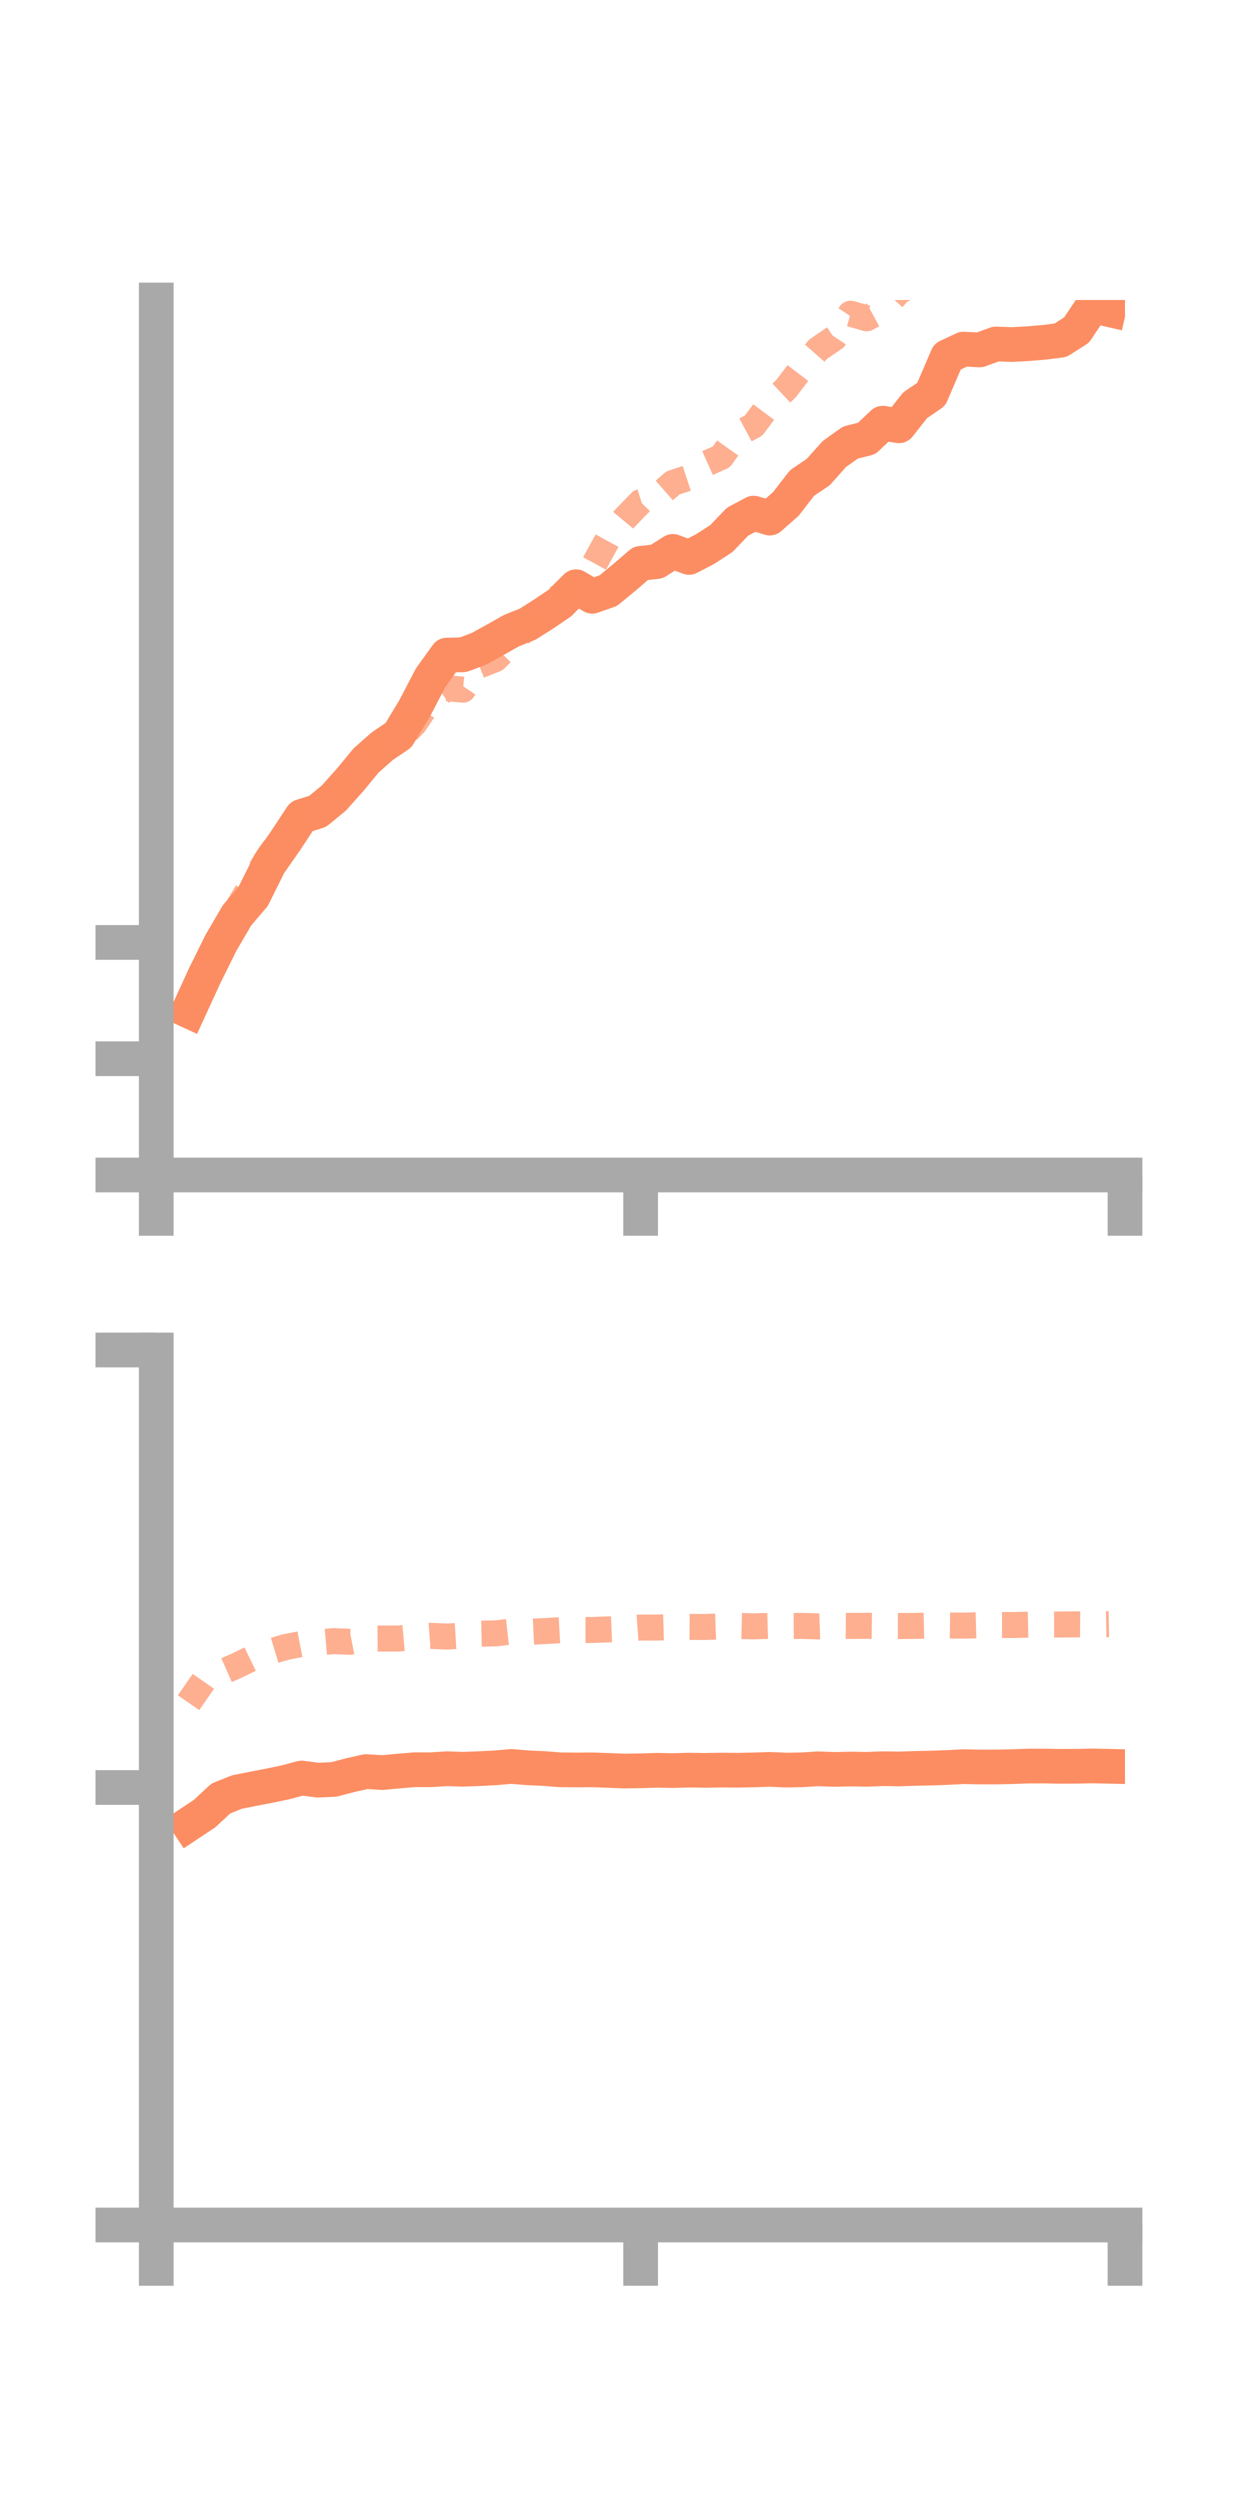 <?xml version="1.0" encoding="utf-8" standalone="no"?>
<!DOCTYPE svg PUBLIC "-//W3C//DTD SVG 1.1//EN"
  "http://www.w3.org/Graphics/SVG/1.1/DTD/svg11.dtd">
<!-- Created with matplotlib (https://matplotlib.org/) -->
<svg height="144pt" version="1.1" viewBox="0 0 72 144" width="72pt" xmlns="http://www.w3.org/2000/svg" xmlns:xlink="http://www.w3.org/1999/xlink">
 <defs>
  <style type="text/css">*{stroke-linecap:butt;stroke-linejoin:round;}</style>
 </defs>
 <g id="figure_1">
  <g id="patch_1">
   <path d="M 0 144 
L 72 144 
L 72 0 
L 0 0 
z
" style="fill:none;"/>
  </g>
  <g id="axes_1">
   <g id="patch_2">
    <path d="M 9 67.68 
L 64.8 67.68 
L 64.8 17.28 
L 9 17.28 
z
" style="fill:none;"/>
   </g>
   <g id="matplotlib.axis_1">
    <g id="xtick_1">
     <g id="line2d_1">
      <defs>
       <path d="M 0 0 
L 0 3.5 
" id="ma93577b78d" style="stroke:#a9a9a9;stroke-width:2;"/>
      </defs>
      <g>
       <use style="fill:#a9a9a9;stroke:#a9a9a9;stroke-width:2;" x="9" xlink:href="#ma93577b78d" y="67.68"/>
      </g>
     </g>
    </g>
    <g id="xtick_2">
     <g id="line2d_2">
      <g>
       <use style="fill:#a9a9a9;stroke:#a9a9a9;stroke-width:2;" x="36.9" xlink:href="#ma93577b78d" y="67.68"/>
      </g>
     </g>
    </g>
    <g id="xtick_3">
     <g id="line2d_3">
      <g>
       <use style="fill:#a9a9a9;stroke:#a9a9a9;stroke-width:2;" x="64.8" xlink:href="#ma93577b78d" y="67.68"/>
      </g>
     </g>
    </g>
   </g>
   <g id="matplotlib.axis_2">
    <g id="ytick_1">
     <g id="line2d_4">
      <defs>
       <path d="M 0 0 
L -3.5 0 
" id="m31b4242e05" style="stroke:#a9a9a9;stroke-width:2;"/>
      </defs>
      <g>
       <use style="fill:#a9a9a9;stroke:#a9a9a9;stroke-width:2;" x="9" xlink:href="#m31b4242e05" y="67.68"/>
      </g>
     </g>
    </g>
    <g id="ytick_2">
     <g id="line2d_5">
      <g>
       <use style="fill:#a9a9a9;stroke:#a9a9a9;stroke-width:2;" x="9" xlink:href="#m31b4242e05" y="60.983"/>
      </g>
     </g>
    </g>
    <g id="ytick_3">
     <g id="line2d_6">
      <g>
       <use style="fill:#a9a9a9;stroke:#a9a9a9;stroke-width:2;" x="9" xlink:href="#m31b4242e05" y="54.285"/>
      </g>
     </g>
    </g>
   </g>
   <g id="line2d_7">
    <path clip-path="url(#p944a71aed3)" d="M 10.86 58.227 
L 11.79 56.201 
L 12.72 54.321 
L 13.65 52.726 
L 14.58 51.636 
L 15.51 49.768 
L 16.44 48.439 
L 17.37 47.026 
L 18.3 46.732 
L 19.23 45.968 
L 20.16 44.927 
L 21.09 43.8 
L 22.02 42.978 
L 22.95 42.349 
L 23.88 40.809 
L 24.81 39.026 
L 25.74 37.733 
L 26.67 37.717 
L 27.6 37.365 
L 28.53 36.85 
L 29.46 36.326 
L 30.39 35.954 
L 31.32 35.365 
L 32.25 34.735 
L 33.18 33.796 
L 34.11 34.344 
L 35.04 34.02 
L 35.97 33.253 
L 36.9 32.451 
L 37.83 32.346 
L 38.76 31.761 
L 39.69 32.108 
L 40.62 31.624 
L 41.55 31.023 
L 42.48 30.052 
L 43.41 29.556 
L 44.34 29.842 
L 45.27 29.023 
L 46.2 27.819 
L 47.13 27.192 
L 48.06 26.149 
L 48.99 25.489 
L 49.92 25.258 
L 50.85 24.375 
L 51.78 24.526 
L 52.71 23.343 
L 53.64 22.71 
L 54.57 20.541 
L 55.5 20.107 
L 56.43 20.157 
L 57.36 19.813 
L 58.29 19.846 
L 59.22 19.796 
L 60.15 19.718 
L 61.08 19.601 
L 62.01 19.012 
L 62.94 17.615 
L 63.87 17.828 
" style="fill:none;stroke:#fc8d62;stroke-linecap:square;stroke-width:2;"/>
   </g>
   <g id="line2d_8">
    <path clip-path="url(#p944a71aed3)" d="M 10.86 58.058 
L 11.79 55.872 
L 12.72 54.375 
L 13.65 52.364 
L 14.58 50.794 
L 15.51 49.277 
L 16.44 48.012 
L 17.37 46.878 
L 18.3 46.598 
L 19.23 45.804 
L 20.16 45.071 
L 21.09 43.728 
L 22.02 42.804 
L 22.95 42.629 
L 23.88 41.671 
L 24.81 40.282 
L 25.74 39.641 
L 26.67 39.724 
L 27.6 38.337 
L 28.53 37.967 
L 29.46 37.022 
L 30.39 36.075 
L 31.32 34.925 
L 32.25 34.362 
L 33.18 33.484 
L 34.11 32.712 
L 35.04 31.003 
L 35.97 29.878 
L 36.9 28.918 
L 37.83 28.628 
L 38.76 27.817 
L 39.69 27.511 
L 40.62 26.732 
L 41.55 26.317 
L 42.48 25.006 
L 43.41 24.51 
L 44.34 23.261 
L 45.27 22.392 
L 46.2 21.169 
L 47.13 20.11 
L 48.06 19.475 
L 48.99 18.071 
L 49.92 18.332 
L 50.85 17.825 
L 51.78 16.791 
L 52.71 16.289 
L 53.64 15.66 
L 54.57 15.541 
L 55.5 15.037 
L 56.43 14.692 
L 57.36 14.44 
L 58.29 13.826 
L 59.22 13.715 
L 60.15 13.146 
L 61.08 12.333 
L 62.01 11.762 
L 62.94 11.041 
L 63.87 9.155 
" style="fill:none;stroke:#fc8d62;stroke-dasharray:1.5,1.5;stroke-dashoffset:0;stroke-opacity:0.7;stroke-width:1.5;"/>
   </g>
   <g id="patch_3">
    <path d="M 9 67.68 
L 9 17.28 
" style="fill:none;stroke:#a9a9a9;stroke-linecap:square;stroke-linejoin:miter;stroke-width:2;"/>
   </g>
   <g id="patch_4">
    <path d="M 64.8 67.68 
L 64.8 17.28 
" style="fill:none;"/>
   </g>
   <g id="patch_5">
    <path d="M 9 67.68 
L 64.8 67.68 
" style="fill:none;stroke:#a9a9a9;stroke-linecap:square;stroke-linejoin:miter;stroke-width:2;"/>
   </g>
   <g id="patch_6">
    <path d="M 9 17.28 
L 64.8 17.28 
" style="fill:none;"/>
   </g>
  </g>
  <g id="axes_2">
   <g id="patch_7">
    <path d="M 9 128.16 
L 64.8 128.16 
L 64.8 77.76 
L 9 77.76 
z
" style="fill:none;"/>
   </g>
   <g id="matplotlib.axis_3">
    <g id="xtick_4">
     <g id="line2d_9">
      <g>
       <use style="fill:#a9a9a9;stroke:#a9a9a9;stroke-width:2;" x="9" xlink:href="#ma93577b78d" y="128.16"/>
      </g>
     </g>
    </g>
    <g id="xtick_5">
     <g id="line2d_10">
      <g>
       <use style="fill:#a9a9a9;stroke:#a9a9a9;stroke-width:2;" x="36.9" xlink:href="#ma93577b78d" y="128.16"/>
      </g>
     </g>
    </g>
    <g id="xtick_6">
     <g id="line2d_11">
      <g>
       <use style="fill:#a9a9a9;stroke:#a9a9a9;stroke-width:2;" x="64.8" xlink:href="#ma93577b78d" y="128.16"/>
      </g>
     </g>
    </g>
   </g>
   <g id="matplotlib.axis_4">
    <g id="ytick_4">
     <g id="line2d_12">
      <g>
       <use style="fill:#a9a9a9;stroke:#a9a9a9;stroke-width:2;" x="9" xlink:href="#m31b4242e05" y="128.16"/>
      </g>
     </g>
    </g>
    <g id="ytick_5">
     <g id="line2d_13">
      <g>
       <use style="fill:#a9a9a9;stroke:#a9a9a9;stroke-width:2;" x="9" xlink:href="#m31b4242e05" y="102.96"/>
      </g>
     </g>
    </g>
    <g id="ytick_6">
     <g id="line2d_14">
      <g>
       <use style="fill:#a9a9a9;stroke:#a9a9a9;stroke-width:2;" x="9" xlink:href="#m31b4242e05" y="77.76"/>
      </g>
     </g>
    </g>
   </g>
   <g id="line2d_15">
    <path clip-path="url(#p470aec6a75)" d="M 10.86 105.077 
L 11.79 104.459 
L 12.72 103.593 
L 13.65 103.22 
L 14.58 103.036 
L 15.51 102.857 
L 16.44 102.663 
L 17.37 102.415 
L 18.3 102.536 
L 19.23 102.497 
L 20.16 102.252 
L 21.09 102.043 
L 22.02 102.101 
L 22.95 102.015 
L 23.88 101.936 
L 24.81 101.938 
L 25.74 101.879 
L 26.67 101.91 
L 27.6 101.874 
L 28.53 101.827 
L 29.46 101.747 
L 30.39 101.825 
L 31.32 101.866 
L 32.25 101.94 
L 33.18 101.951 
L 34.11 101.943 
L 35.04 101.976 
L 35.97 102.012 
L 36.9 101.999 
L 37.83 101.969 
L 38.76 101.986 
L 39.69 101.959 
L 40.62 101.973 
L 41.55 101.957 
L 42.48 101.965 
L 43.41 101.948 
L 44.34 101.915 
L 45.27 101.958 
L 46.2 101.941 
L 47.13 101.883 
L 48.06 101.919 
L 48.99 101.896 
L 49.92 101.913 
L 50.85 101.877 
L 51.78 101.892 
L 52.71 101.86 
L 53.64 101.842 
L 54.57 101.808 
L 55.5 101.76 
L 56.43 101.779 
L 57.36 101.779 
L 58.29 101.76 
L 59.22 101.726 
L 60.15 101.724 
L 61.08 101.741 
L 62.01 101.736 
L 62.94 101.718 
L 63.87 101.738 
" style="fill:none;stroke:#fc8d62;stroke-linecap:square;stroke-width:2;"/>
   </g>
   <g id="line2d_16">
    <path clip-path="url(#p470aec6a75)" d="M 10.86 98.076 
L 11.79 96.737 
L 12.72 96.345 
L 13.65 95.934 
L 14.58 95.482 
L 15.51 95.152 
L 16.44 94.873 
L 17.37 94.691 
L 18.3 94.61 
L 19.23 94.528 
L 20.16 94.569 
L 21.09 94.387 
L 22.02 94.38 
L 22.95 94.38 
L 23.88 94.298 
L 24.81 94.225 
L 25.74 94.267 
L 26.67 94.211 
L 27.6 94.102 
L 28.53 94.083 
L 29.46 93.978 
L 30.39 93.996 
L 31.32 93.953 
L 32.25 93.901 
L 33.18 93.883 
L 34.11 93.887 
L 35.04 93.852 
L 35.97 93.816 
L 36.9 93.747 
L 37.83 93.748 
L 38.76 93.721 
L 39.69 93.709 
L 40.62 93.714 
L 41.55 93.68 
L 42.48 93.654 
L 43.41 93.677 
L 44.34 93.652 
L 45.27 93.656 
L 46.2 93.653 
L 47.13 93.68 
L 48.06 93.646 
L 48.99 93.654 
L 49.92 93.646 
L 50.85 93.656 
L 51.78 93.659 
L 52.71 93.652 
L 53.64 93.632 
L 54.57 93.625 
L 55.5 93.638 
L 56.43 93.612 
L 57.36 93.602 
L 58.29 93.602 
L 59.22 93.582 
L 60.15 93.574 
L 61.08 93.574 
L 62.01 93.562 
L 62.94 93.569 
L 63.87 93.552 
" style="fill:none;stroke:#fc8d62;stroke-dasharray:1.5,1.5;stroke-dashoffset:0;stroke-opacity:0.7;stroke-width:1.5;"/>
   </g>
   <g id="patch_8">
    <path d="M 9 128.16 
L 9 77.76 
" style="fill:none;stroke:#a9a9a9;stroke-linecap:square;stroke-linejoin:miter;stroke-width:2;"/>
   </g>
   <g id="patch_9">
    <path d="M 64.8 128.16 
L 64.8 77.76 
" style="fill:none;"/>
   </g>
   <g id="patch_10">
    <path d="M 9 128.16 
L 64.8 128.16 
" style="fill:none;stroke:#a9a9a9;stroke-linecap:square;stroke-linejoin:miter;stroke-width:2;"/>
   </g>
   <g id="patch_11">
    <path d="M 9 77.76 
L 64.8 77.76 
" style="fill:none;"/>
   </g>
  </g>
 </g>
 <defs>
  <clipPath id="p944a71aed3">
   <rect height="50.4" width="55.8" x="9" y="17.28"/>
  </clipPath>
  <clipPath id="p470aec6a75">
   <rect height="50.4" width="55.8" x="9" y="77.76"/>
  </clipPath>
 </defs>
</svg>

